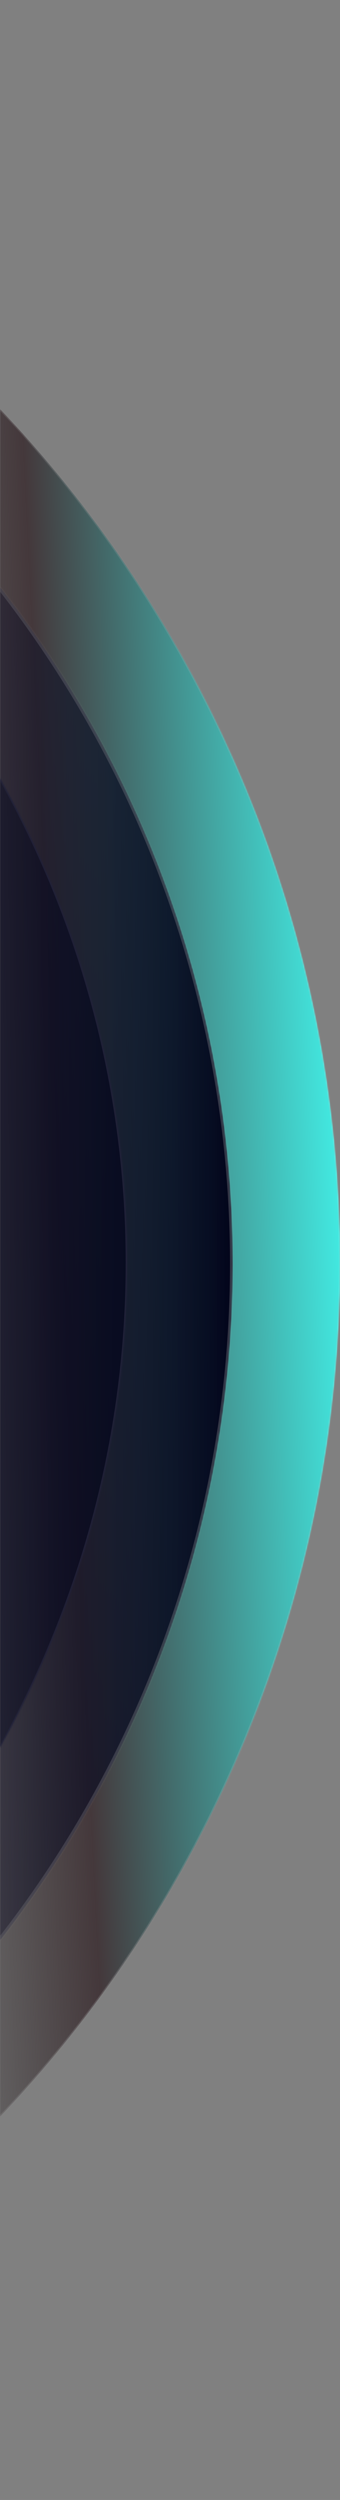 <svg width="238" height="1745" viewBox="0 0 238 1745" fill="none" xmlns="http://www.w3.org/2000/svg">
<rect x="0" y="0" width="238" height="1745" fill="#808080" stroke="none"/>
<g clip-path="url(#clip0_912_552)">
<mask id="path-1-inside-1_912_552" fill="white">
<path d="M-623.381 18C-394.866 18 -175.71 108.976 -14.125 270.913C147.46 432.851 238.237 652.486 238.237 881.5C238.237 1110.51 147.46 1330.15 -14.125 1492.09C-175.71 1654.02 -394.866 1745 -623.381 1745L-623.381 881.5L-623.381 18Z"/>
</mask>
<path d="M-623.381 18C-394.866 18 -175.71 108.976 -14.125 270.913C147.46 432.851 238.237 652.486 238.237 881.5C238.237 1110.51 147.46 1330.15 -14.125 1492.09C-175.71 1654.02 -394.866 1745 -623.381 1745L-623.381 881.5L-623.381 18Z" fill="url(#paint0_linear_912_552)" stroke="url(#paint1_linear_912_552)" stroke-width="2" mask="url(#path-1-inside-1_912_552)"/>
<mask id="path-2-inside-2_912_552" fill="white">
<path d="M-606.45 114.572C-402.383 114.572 -206.673 195.439 -62.376 339.383C81.921 483.328 162.987 678.559 162.987 882.127C162.987 1085.7 81.921 1280.93 -62.376 1424.87C-206.673 1568.82 -402.383 1649.68 -606.45 1649.68L-606.45 882.127L-606.45 114.572Z"/>
</mask>
<path d="M-606.45 114.572C-402.383 114.572 -206.673 195.439 -62.376 339.383C81.921 483.328 162.987 678.559 162.987 882.127C162.987 1085.7 81.921 1280.93 -62.376 1424.87C-206.673 1568.82 -402.383 1649.68 -606.45 1649.68L-606.45 882.127L-606.45 114.572Z" fill="url(#paint2_linear_912_552)" stroke="url(#paint3_linear_912_552)" stroke-width="4" mask="url(#path-2-inside-2_912_552)"/>
<mask id="path-3-inside-3_912_552" fill="white">
<path d="M-601.434 192.331C-418.322 192.331 -242.71 264.939 -113.23 394.184C16.249 523.428 88.99 698.721 88.99 881.5C88.99 1064.28 16.249 1239.57 -113.23 1368.82C-242.71 1498.06 -418.322 1570.67 -601.433 1570.67L-601.434 881.5L-601.434 192.331Z"/>
</mask>
<path d="M-601.434 192.331C-418.322 192.331 -242.71 264.939 -113.23 394.184C16.249 523.428 88.99 698.721 88.99 881.5C88.99 1064.28 16.249 1239.57 -113.23 1368.82C-242.71 1498.06 -418.322 1570.67 -601.433 1570.67L-601.434 881.5L-601.434 192.331Z" fill="url(#paint4_linear_912_552)" fill-opacity="0.72" stroke="url(#paint5_linear_912_552)" stroke-width="2" mask="url(#path-3-inside-3_912_552)"/>
</g>
<defs>
<linearGradient id="paint0_linear_912_552" x1="238.237" y1="881.5" x2="-96.789" y2="898.123" gradientUnits="userSpaceOnUse">
<stop stop-color="#42E8E0"/>
<stop offset="0.577" stop-color="#44383B"/>
<stop offset="1" stop-color="#3A3A3A" stop-opacity="0"/>
</linearGradient>
<linearGradient id="paint1_linear_912_552" x1="238.237" y1="881.5" x2="-654.848" y2="880.577" gradientUnits="userSpaceOnUse">
<stop stop-color="white" stop-opacity="0.13"/>
<stop offset="1" stop-color="#212139" stop-opacity="0"/>
</linearGradient>
<linearGradient id="paint2_linear_912_552" x1="162.987" y1="882.127" x2="-135.878" y2="882.126" gradientUnits="userSpaceOnUse">
<stop stop-color="#02041A"/>
<stop offset="1" stop-color="#16162E" stop-opacity="0"/>
</linearGradient>
<linearGradient id="paint3_linear_912_552" x1="162.987" y1="882.127" x2="-634.55" y2="881.299" gradientUnits="userSpaceOnUse">
<stop stop-color="#B9B9B9" stop-opacity="0.26"/>
<stop offset="1" stop-color="#212139" stop-opacity="0"/>
</linearGradient>
<linearGradient id="paint4_linear_912_552" x1="88.99" y1="881.5" x2="-179.184" y2="881.499" gradientUnits="userSpaceOnUse">
<stop stop-color="#02041A"/>
<stop offset="1" stop-color="#16162E" stop-opacity="0"/>
</linearGradient>
<linearGradient id="paint5_linear_912_552" x1="88.99" y1="881.5" x2="-626.648" y2="880.757" gradientUnits="userSpaceOnUse">
<stop stop-color="#212139"/>
<stop offset="1" stop-color="#212139" stop-opacity="0"/>
</linearGradient>
<clipPath id="clip0_912_552">
<rect width="1745" height="238" fill="white" transform="translate(238) rotate(90)"/>
</clipPath>
</defs>
</svg>
